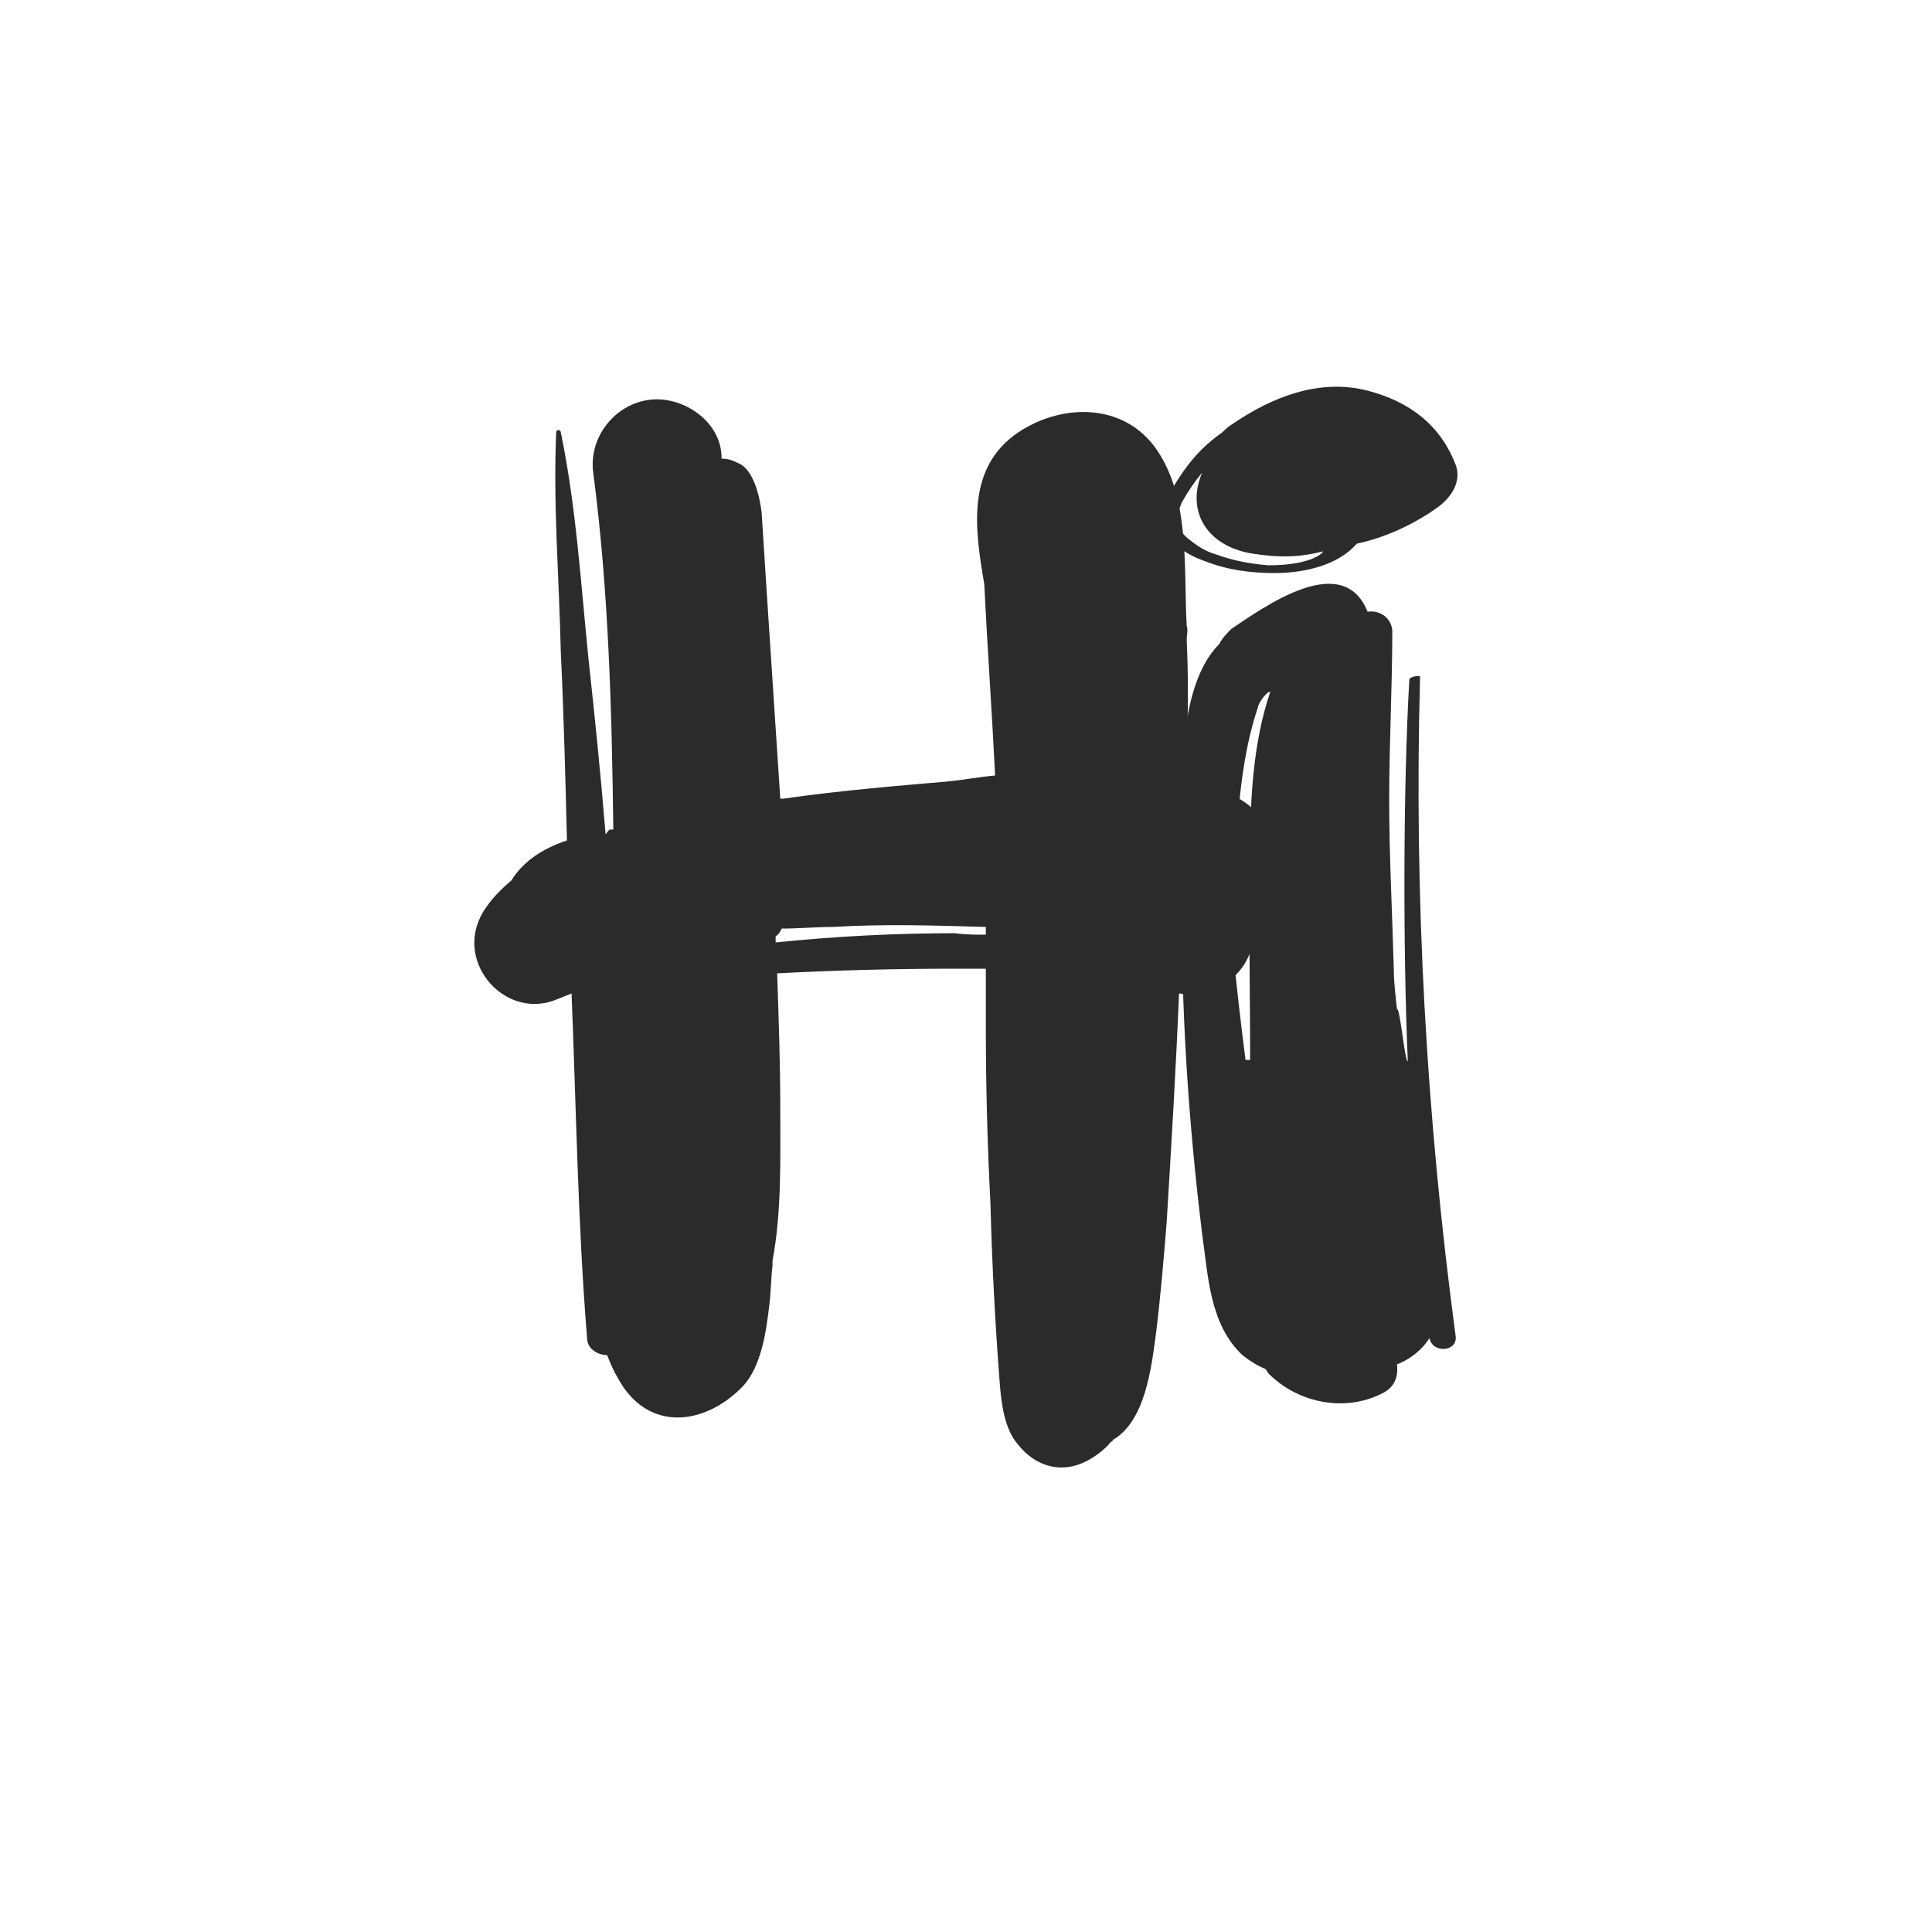<svg xmlns="http://www.w3.org/2000/svg"
    xmlns:xlink="http://www.w3.org/1999/xlink" zoomAndPan="magnify" viewBox="0 0 75 75" preserveAspectRatio="xMidYMid meet" version="1.0">
    <defs>
        <g/>
    </defs>
    <g fill="#2b2b2b" fill-opacity="1">
        <g transform="translate(17.989, 55.125)">
            <g>
                <path d="M 30.66 -18.84 C 32.16 -20.461 31.922 -23.578 29.578 -24.359 C 29.039 -24.48 28.559 -24.66 28.078 -24.719 L 28.078 -26.039 C 28.141 -27.48 28.141 -28.922 28.078 -30.301 C 28.078 -30.48 28.141 -30.66 28.078 -30.84 C 27.961 -32.941 28.199 -35.578 27.059 -37.441 C 25.859 -39.48 23.34 -39.539 21.539 -38.34 C 19.5 -36.961 19.859 -34.559 20.219 -32.461 C 20.34 -30 20.52 -27.48 20.641 -25.02 C 19.98 -24.961 19.379 -24.84 18.719 -24.781 C 16.621 -24.602 14.52 -24.422 12.422 -24.121 L 12.301 -24.121 C 12.121 -26.82 11.941 -29.578 11.762 -32.34 L 11.578 -35.219 C 11.52 -35.762 11.281 -36.898 10.68 -37.141 C 10.441 -37.262 10.262 -37.32 10.02 -37.32 L 10.02 -37.441 C 9.961 -38.82 8.461 -39.781 7.199 -39.602 C 5.879 -39.422 4.859 -38.16 5.039 -36.781 C 5.641 -32.219 5.762 -27.539 5.82 -22.922 L 5.699 -22.922 C 5.641 -22.922 5.578 -22.801 5.52 -22.738 C 5.34 -24.961 5.102 -27.301 4.859 -29.52 C 4.559 -32.461 4.379 -35.461 3.781 -38.34 C 3.781 -38.461 3.602 -38.461 3.602 -38.34 C 3.48 -35.52 3.719 -32.641 3.781 -29.82 C 3.898 -27.359 3.961 -24.898 4.02 -22.5 C 3.121 -22.199 2.34 -21.719 1.859 -20.941 C 1.5 -20.641 1.141 -20.281 0.898 -19.922 C -0.539 -17.941 1.559 -15.48 3.602 -16.32 L 4.199 -16.559 C 4.379 -12.121 4.441 -7.621 4.801 -3.18 C 4.801 -2.762 5.219 -2.52 5.578 -2.52 C 5.699 -2.219 5.82 -1.922 6 -1.621 C 7.141 0.48 9.359 0.238 10.859 -1.32 C 11.578 -2.102 11.762 -3.48 11.879 -4.5 C 11.941 -4.98 11.941 -5.52 12 -6 L 12 -6.18 C 12.359 -8.102 12.301 -10.141 12.301 -12.121 C 12.301 -13.859 12.238 -15.602 12.18 -17.34 C 14.461 -17.461 16.801 -17.52 19.078 -17.52 C 19.5 -17.52 19.859 -17.52 20.281 -17.52 L 20.281 -15.301 C 20.281 -13.02 20.34 -10.68 20.461 -8.398 C 20.52 -6.059 20.641 -3.781 20.82 -1.441 C 20.879 -0.66 21 0.359 21.539 0.961 C 22.199 1.801 23.281 2.16 24.359 1.5 C 24.66 1.32 24.961 1.078 25.141 0.84 C 25.199 0.84 25.199 0.84 25.199 0.781 C 26.461 0.059 26.699 -1.98 26.879 -3.301 C 27.059 -4.738 27.18 -6.18 27.301 -7.68 C 27.48 -10.621 27.66 -13.621 27.781 -16.559 C 29.102 -16.379 30.48 -17.219 30.66 -18.66 Z M 14.34 -19.141 C 16.32 -19.262 18.301 -19.199 20.281 -19.141 L 20.281 -18.84 C 19.922 -18.84 19.5 -18.84 19.078 -18.898 C 16.801 -18.898 14.461 -18.781 12.121 -18.539 L 12.121 -18.781 C 12.238 -18.84 12.301 -18.961 12.359 -19.078 C 13.02 -19.078 13.68 -19.141 14.34 -19.141 Z M 14.34 -19.141 "/>
            </g>
        </g>
    </g>
    <g fill="#2b2b2b" fill-opacity="1">
        <g transform="translate(44.389, 55.125)">
            <g>
                <path d="M 0.84 -34.621 C 0.961 -34.02 1.801 -33.539 2.34 -33.359 C 3.238 -33 4.141 -32.879 5.102 -32.879 C 6.238 -32.879 7.559 -33.18 8.281 -34.02 C 9.422 -34.262 10.559 -34.801 11.461 -35.461 C 11.941 -35.82 12.359 -36.422 12.121 -37.078 C 11.52 -38.641 10.32 -39.539 8.699 -39.961 C 6.84 -40.441 4.98 -39.719 3.422 -38.641 C 3.301 -38.578 3.18 -38.461 3.059 -38.34 C 2.461 -37.922 1.98 -37.441 1.559 -36.84 C 1.141 -36.238 0.602 -35.398 0.84 -34.621 Z M 4.859 -33.18 C 4.141 -33.238 3.48 -33.359 2.82 -33.602 C 2.398 -33.719 2.039 -33.961 1.68 -34.262 C 1.199 -34.68 1.262 -35.102 1.5 -35.641 C 1.738 -36.059 1.98 -36.422 2.281 -36.781 C 1.68 -35.398 2.34 -34.02 4.078 -33.66 C 5.461 -33.422 6.238 -33.539 6.961 -33.719 C 7.02 -33.719 6.602 -33.18 4.859 -33.18 Z M 11.102 -3.18 C 11.219 -2.578 12.18 -2.641 12.121 -3.238 C 10.98 -11.762 10.5 -20.281 10.738 -28.859 C 10.738 -28.922 10.32 -28.859 10.32 -28.738 C 10.078 -24.48 10.078 -18.18 10.262 -13.922 C 10.141 -13.922 9.961 -16.02 9.84 -15.961 C 9.781 -16.5 9.719 -17.039 9.719 -17.461 C 9.66 -19.68 9.539 -21.898 9.539 -24.059 C 9.539 -26.281 9.66 -28.441 9.66 -30.66 C 9.602 -31.199 9.121 -31.441 8.699 -31.379 C 7.738 -33.781 4.68 -31.559 3.422 -30.719 C 3.238 -30.539 3.059 -30.359 2.941 -30.121 C 2.219 -29.398 1.859 -28.262 1.68 -27.121 C 1.441 -24.961 1.5 -22.738 1.5 -20.578 C 1.441 -16.078 1.738 -11.641 2.281 -7.199 C 2.52 -5.52 2.578 -3.719 3.84 -2.52 C 4.141 -2.281 4.441 -2.102 4.738 -1.98 L 4.859 -1.801 C 6 -0.66 7.801 -0.301 9.238 -1.02 C 9.781 -1.262 9.898 -1.738 9.84 -2.16 C 10.32 -2.34 10.801 -2.699 11.102 -3.18 Z M 4.441 -27.66 C 4.441 -27.781 4.68 -28.141 4.859 -28.262 L 4.922 -28.262 C 4.262 -26.34 4.141 -24.121 4.141 -22.078 C 4.078 -19.379 4.141 -16.68 4.141 -13.98 L 3.961 -13.98 C 3.781 -15.422 3.602 -16.859 3.48 -18.301 C 3.48 -18.359 3.48 -18.359 3.48 -18.422 L 3.48 -19.02 C 3.602 -21.781 3.539 -24.961 4.441 -27.66 Z M 4.441 -27.66 "/>
            </g>
        </g>
    </g>
</svg>